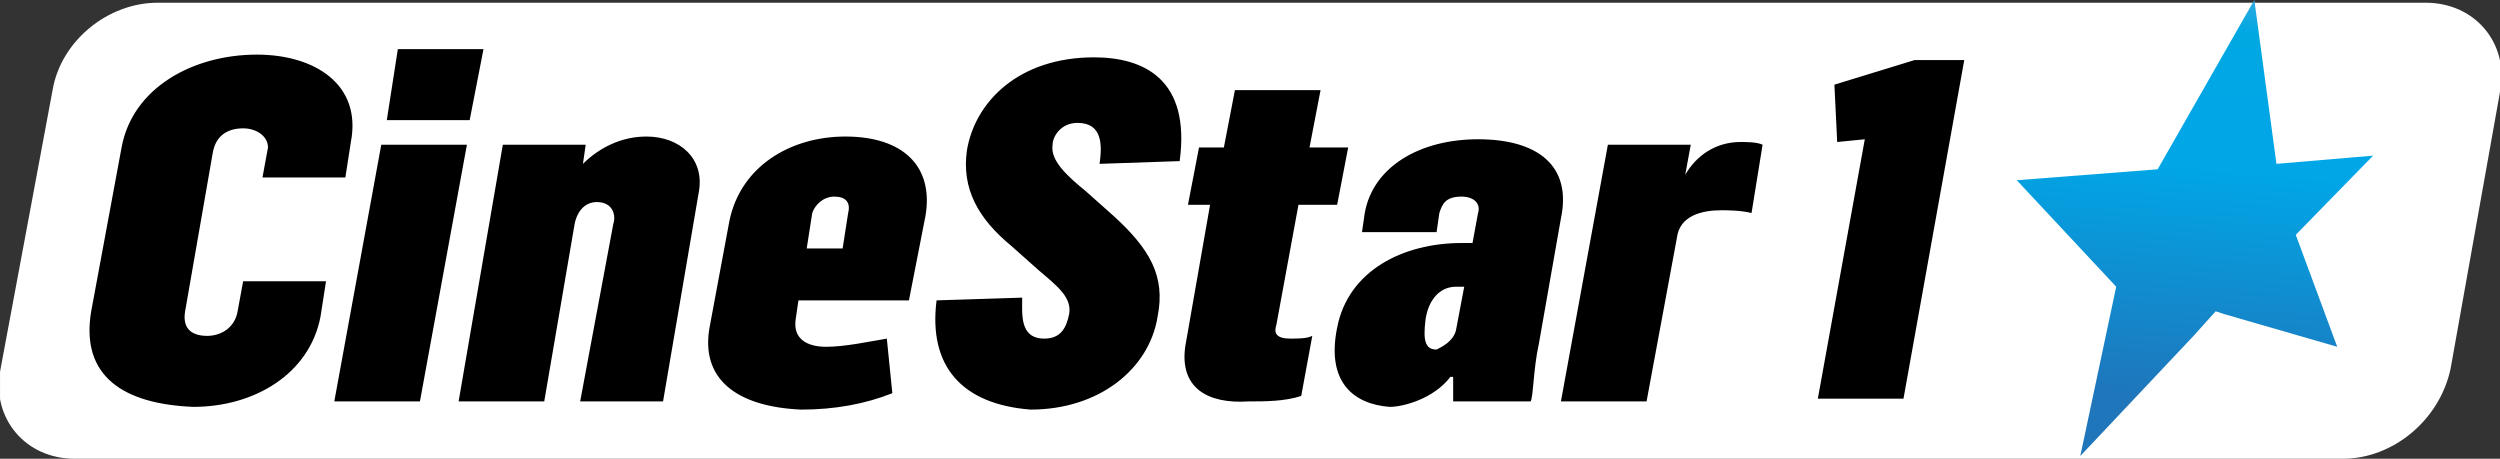 <svg width="800mm" height="146.79mm" version="1.1" viewBox="0 0 800 146.79" xmlns="http://www.w3.org/2000/svg">
 <rect x="0" y="0" width="800" height="146.79" fill="#333333" stroke="none"/>
 <defs>
  <clipPath id="a">
   <path transform="translate(41,18)" d="m0 0h218v40h-218z" fill="#fff"/>
  </clipPath>
  <linearGradient id="b" x1="233.77" x2="229.17" y1="17.677" y2="70.891" gradientUnits="userSpaceOnUse">
   <stop stop-color="#2DAAE0" offset="0"/>
   <stop stop-color="#00A8E2" offset=".055"/>
   <stop stop-color="#00A7E4" offset=".127"/>
   <stop stop-color="#00A6E5" offset=".202"/>
   <stop stop-color="#00A6E6" offset=".281"/>
   <stop stop-color="#1F76BB" offset=".659"/>
   <stop stop-color="#1F76BB" offset="1"/>
  </linearGradient>
 </defs>
 <g transform="translate(-161.4 -184.15)">
  <g transform="matrix(3.67 0 0 3.67 10.937 118.09)" clip-path="url(#a)">
   <path d="m245.27 58h-197.76c-4.336 0-7.227-3.571-6.504-7.619l4.577-24.524c0.722-4.286 4.817-7.619 9.153-7.619h197.77c4.336 0 7.226 3.572 6.504 7.62l-4.336 24.285c-0.964 4.524-5.059 7.857-9.395 7.857z" fill="#fff"/>
   <path d="m229.13 32.762 8.431-14.762 1.927 14.286 8.431-0.715-6.745 6.905 3.614 9.762-9.876-2.857-0.723-0.238-1.927 2.143-9.876 10.476 3.131-14.762-8.672-9.286z" clip-rule="evenodd" fill="url(#b)" fill-rule="evenodd"/>
   <path d="m48.95 45.143 2.649-14.286c0.963-5.238 6.263-8.095 11.803-8.095 5.059 0 9.154 2.619 8.19 7.619l-0.482 3.095h-7.226l0.482-2.619c0-0.952-0.964-1.666-2.168-1.666-1.446 0-2.41 0.714-2.65 2.142l-2.409 13.81c-0.24 1.428 0.482 2.143 1.927 2.143 1.205 0 2.409-0.715 2.65-2.143l0.482-2.62h7.226l-0.482 3.096c-0.963 5-5.78 7.857-11.08 7.857-6.022-0.238-9.877-2.619-8.913-8.333zm25.292-14.524h7.467l-4.095 22.381h-7.467zm1.445-8.333h7.468l-1.205 6.19h-7.226zm9.153 8.334h7.227l-0.24 1.666c1.444-1.429 3.371-2.381 5.54-2.381 2.89 0 5.058 1.904 4.576 4.762l-3.131 18.333h-7.227l2.89-15.476c0.242-0.715 0-1.905-1.444-1.905-0.964 0-1.687 0.714-1.928 1.905l-2.65 15.476h-7.467l3.855-22.38zm18.067 15.713 1.686-9.047c0.964-4.762 5.299-7.381 10.117-7.381 5.059 0 7.708 2.619 6.986 6.904l-1.445 7.382h-9.636l-0.241 1.666c-0.241 1.667 0.964 2.381 2.65 2.381s3.854-0.476 5.299-0.714l0.482 4.762c-2.409 0.952-5.058 1.428-7.949 1.428-5.54-0.238-8.913-2.619-7.949-7.38zm11.562-6.666 0.482-3.096c0.241-0.952-0.241-1.428-1.204-1.428-0.964 0-1.687 0.714-1.927 1.428l-0.482 3.096zm8.191 4.523 7.467-0.238c0 1.429-0.241 3.572 1.927 3.572 1.445 0 1.927-0.953 2.168-2.143 0.241-1.429-0.963-2.381-2.65-3.81l-2.408-2.142c-2.891-2.381-4.336-5-3.855-8.334 0.723-4.285 4.577-8.095 11.081-8.095 4.336 0 8.431 1.905 7.467 9.048l-6.985 0.238c0.241-1.667 0.241-3.572-1.927-3.572-1.446 0-2.168 1.19-2.168 1.905-0.241 1.429 1.445 2.857 2.89 4.048l2.409 2.142c3.132 2.858 4.577 5.239 3.854 8.81-0.722 4.524-5.058 8.095-11.08 8.095-6.022-0.476-8.913-3.81-8.19-9.523zm21.679 4.048 2.168-12.38h-1.927l0.963-5h2.168l0.964-5h7.467l-0.963 5h3.372l-0.963 5h-3.373l-1.927 10.475c-0.241 0.715 0 1.19 1.205 1.19 0.722 0 1.445 0 1.927-0.237l-0.964 5.238c-1.445 0.476-3.131 0.476-4.577 0.476-3.613 0.238-6.022-1.19-5.54-4.762zm13.248-1.666c0.964-5 5.782-7.382 10.84-7.382h0.964l0.482-2.618c0.24-0.715-0.241-1.43-1.446-1.43-1.445 0-1.686 0.715-1.927 1.43l-0.241 1.666h-6.504l0.241-1.666c0.723-4.048 4.818-6.43 9.877-6.43 5.299 0 8.19 2.382 7.226 6.906l-1.927 10.952c-0.482 2.143-0.482 4.762-0.723 5h-6.744v-2.143h-0.241c-1.446 1.905-4.095 2.62-5.3 2.62-3.131-0.239-5.54-2.144-4.577-6.905zm10.359 0.238 0.722-3.81h-0.722c-1.446 0-2.409 1.19-2.65 2.857-0.241 1.905 0 2.62 0.963 2.62 0.482-0.239 1.446-0.715 1.687-1.667zm13.248-16.19h7.227l-0.482 2.618c0.963-1.666 2.65-2.857 4.818-2.857 0.481 0 1.445 0 1.927 0.238l-0.964 5.953c-0.963-0.239-2.168-0.239-2.65-0.239-1.686 0-3.613 0.477-3.854 2.381l-2.649 14.286h-7.468zm22.402-0.477-2.408 0.238-0.241-5 6.985-2.143h4.336l-5.299 29.524h-7.468l4.095-22.62z"/>
  </g>
 </g>
</svg>
